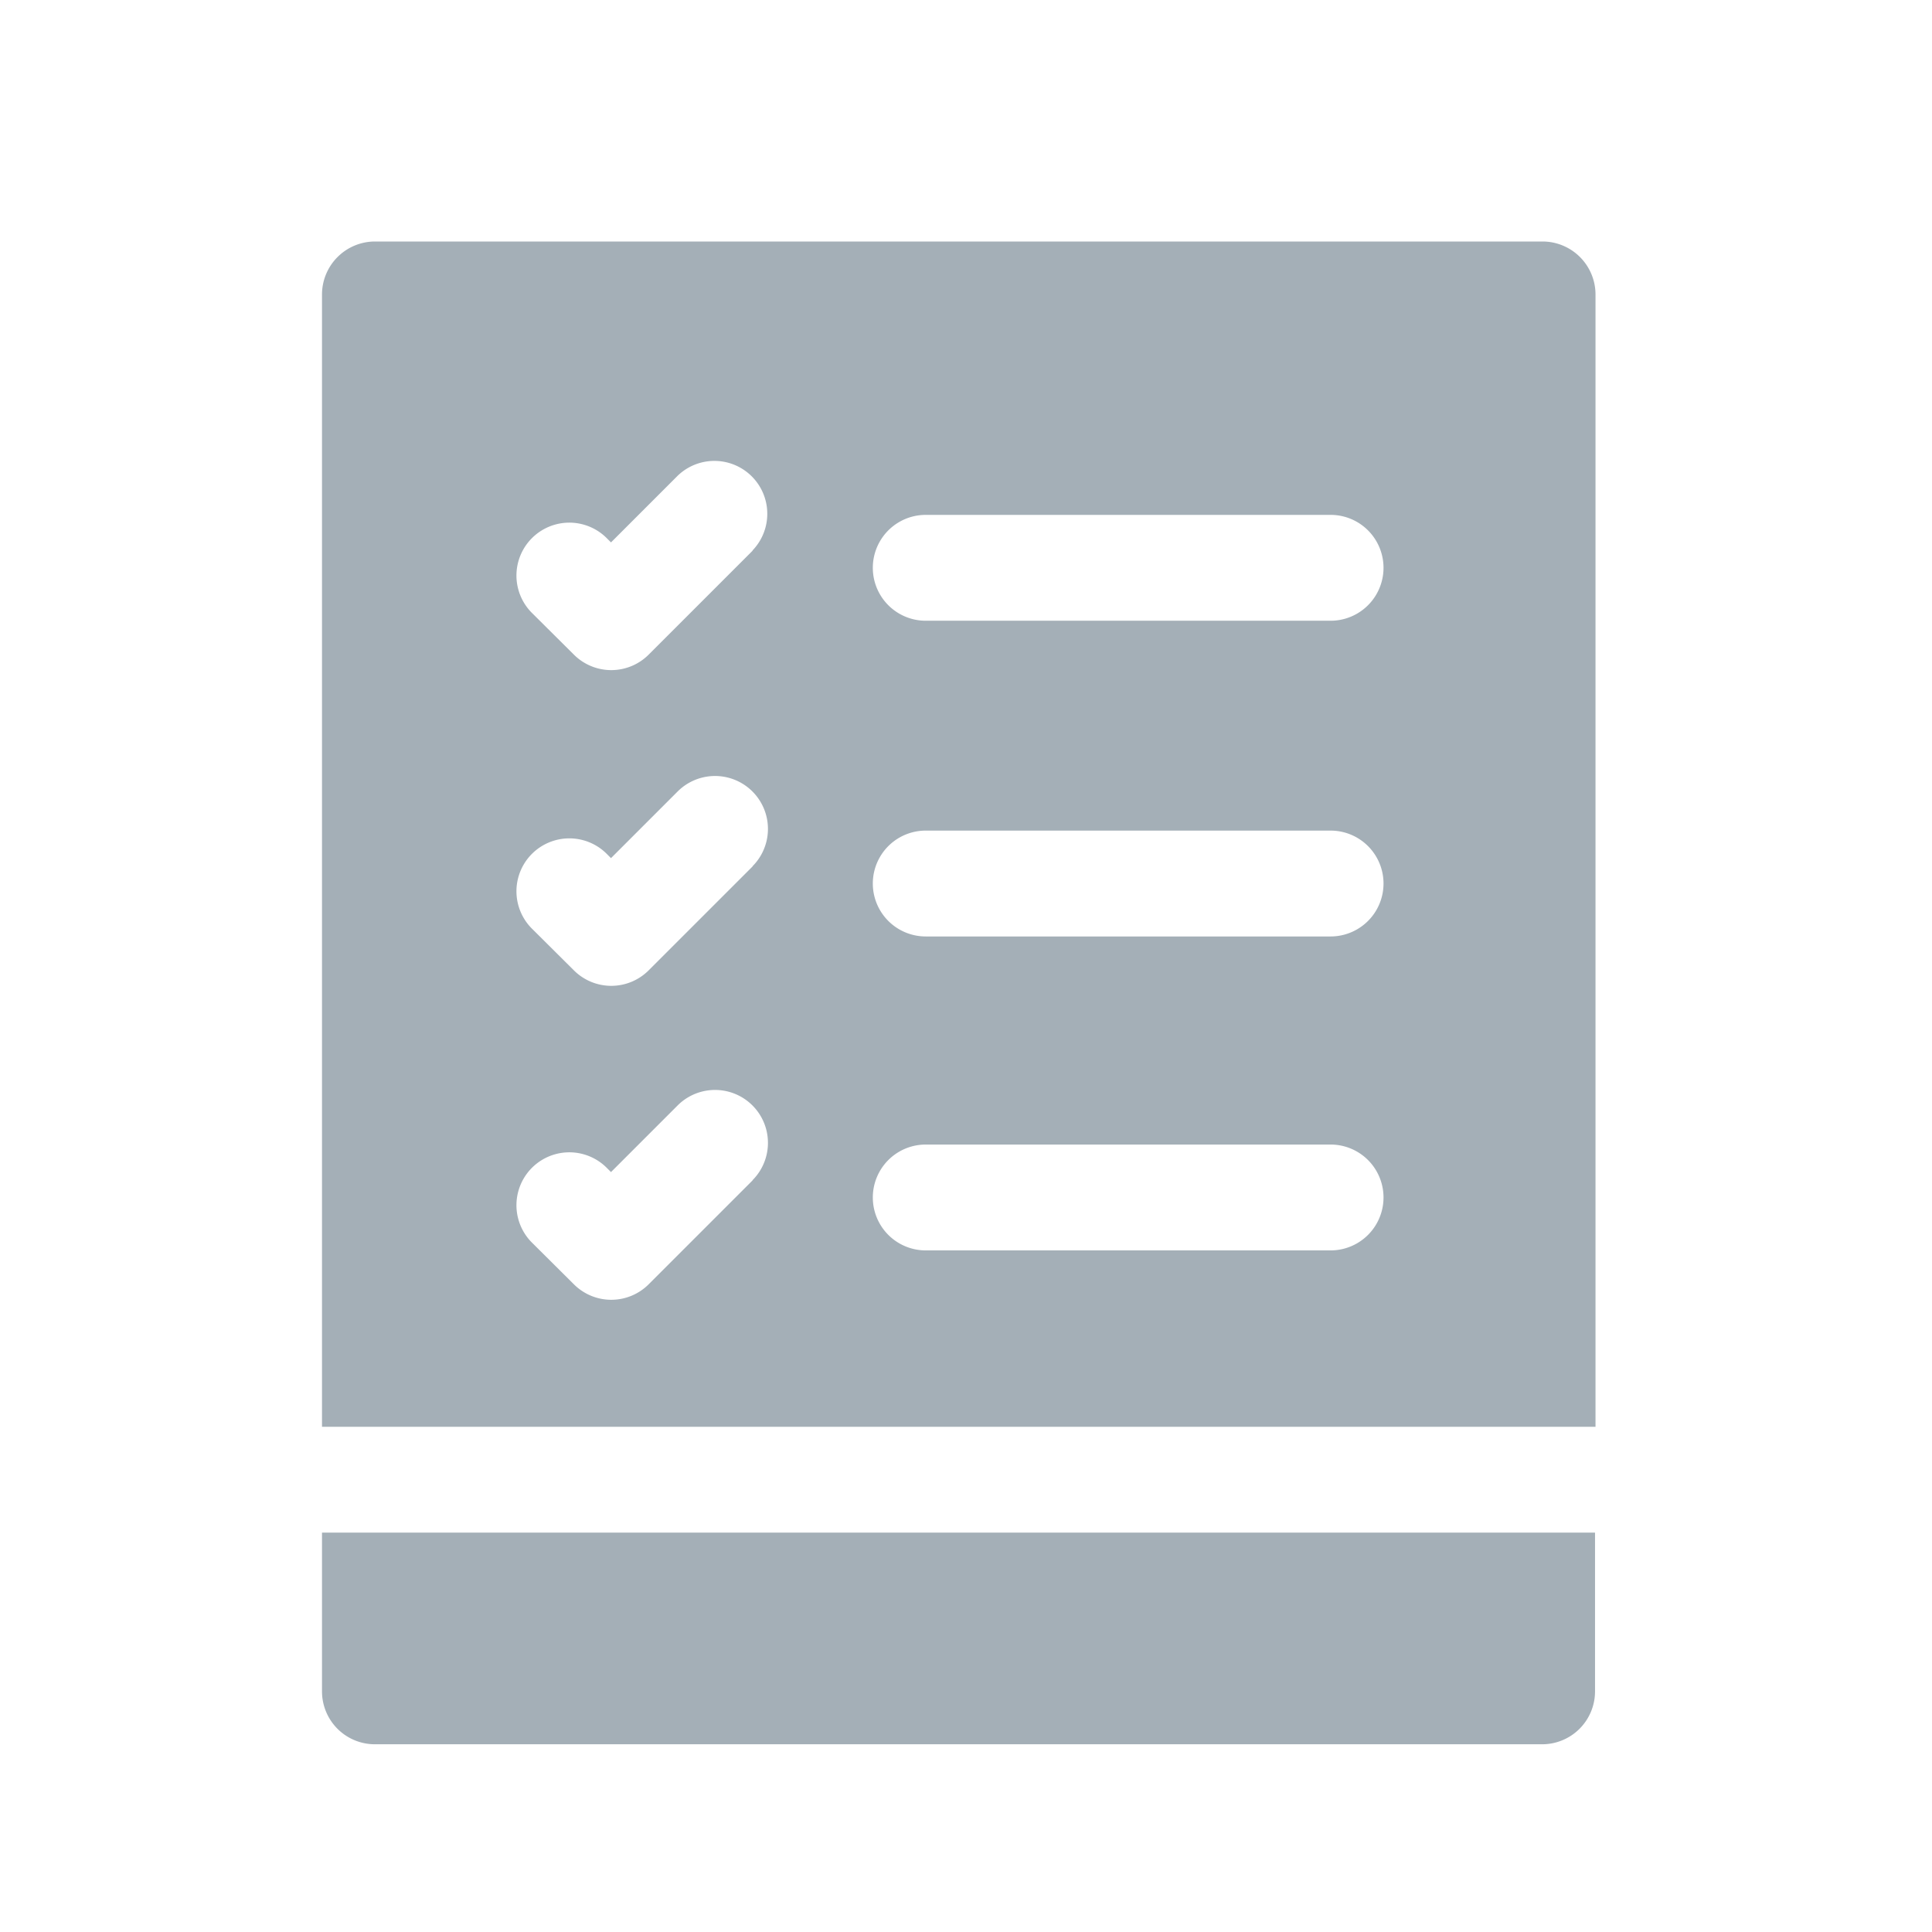 <svg xmlns="http://www.w3.org/2000/svg" xmlns:xlink="http://www.w3.org/1999/xlink" width="24" height="24" viewBox="0 0 24 24">
  <defs>
    <clipPath id="clip-path">
      <rect id="Rectangle_3274" data-name="Rectangle 3274" width="24" height="24" transform="translate(-10954 -16569)"/>
    </clipPath>
  </defs>
  <g id="ic_my_order" transform="translate(10954 16569)" clip-path="url(#clip-path)">
    <g id="MY_ORDER" data-name="MY ORDER" transform="translate(-10950 -16570.703)">
      <path id="Path_2496" data-name="Path 2496" d="M0,453.972a.657.657,0,0,0,.657.657h14.5a.657.657,0,0,0,.657-.657V452H0Zm0,0" transform="translate(0 -431.258)" fill="#a4afb7" fill-rule="evenodd"/>
      <path id="Path_2497" data-name="Path 2497" d="M15.162,86H.657A.659.659,0,0,0,0,86.657v14.067H15.82V86.657A.659.659,0,0,0,15.162,86ZM5.351,97.661,4.058,98.954a.657.657,0,0,1-.929,0L2.6,98.428a.657.657,0,0,1,.929-.929l.061.061.828-.828a.657.657,0,0,1,.929.93Zm0-3.9L4.058,95.054a.657.657,0,0,1-.929,0L2.6,94.528a.657.657,0,0,1,.929-.929l.061.061.828-.828a.657.657,0,0,1,.929.93Zm0-3.922L4.058,91.132a.657.657,0,0,1-.929,0L2.6,90.606a.657.657,0,0,1,.929-.929l.061.061.828-.828a.657.657,0,0,1,.929.929Zm7.182,8.694H7.5a.657.657,0,0,1,0-1.315h5.029a.657.657,0,0,1,0,1.315Zm0-3.9H7.5a.657.657,0,0,1,0-1.315h5.029a.657.657,0,0,1,0,1.315Zm0-3.922H7.5a.657.657,0,1,1,0-1.315h5.029a.657.657,0,1,1,0,1.315Zm0,0" transform="translate(0 -81.297)" fill="#a4afb7" fill-rule="evenodd"/>
    </g>
  </g>
</svg>
